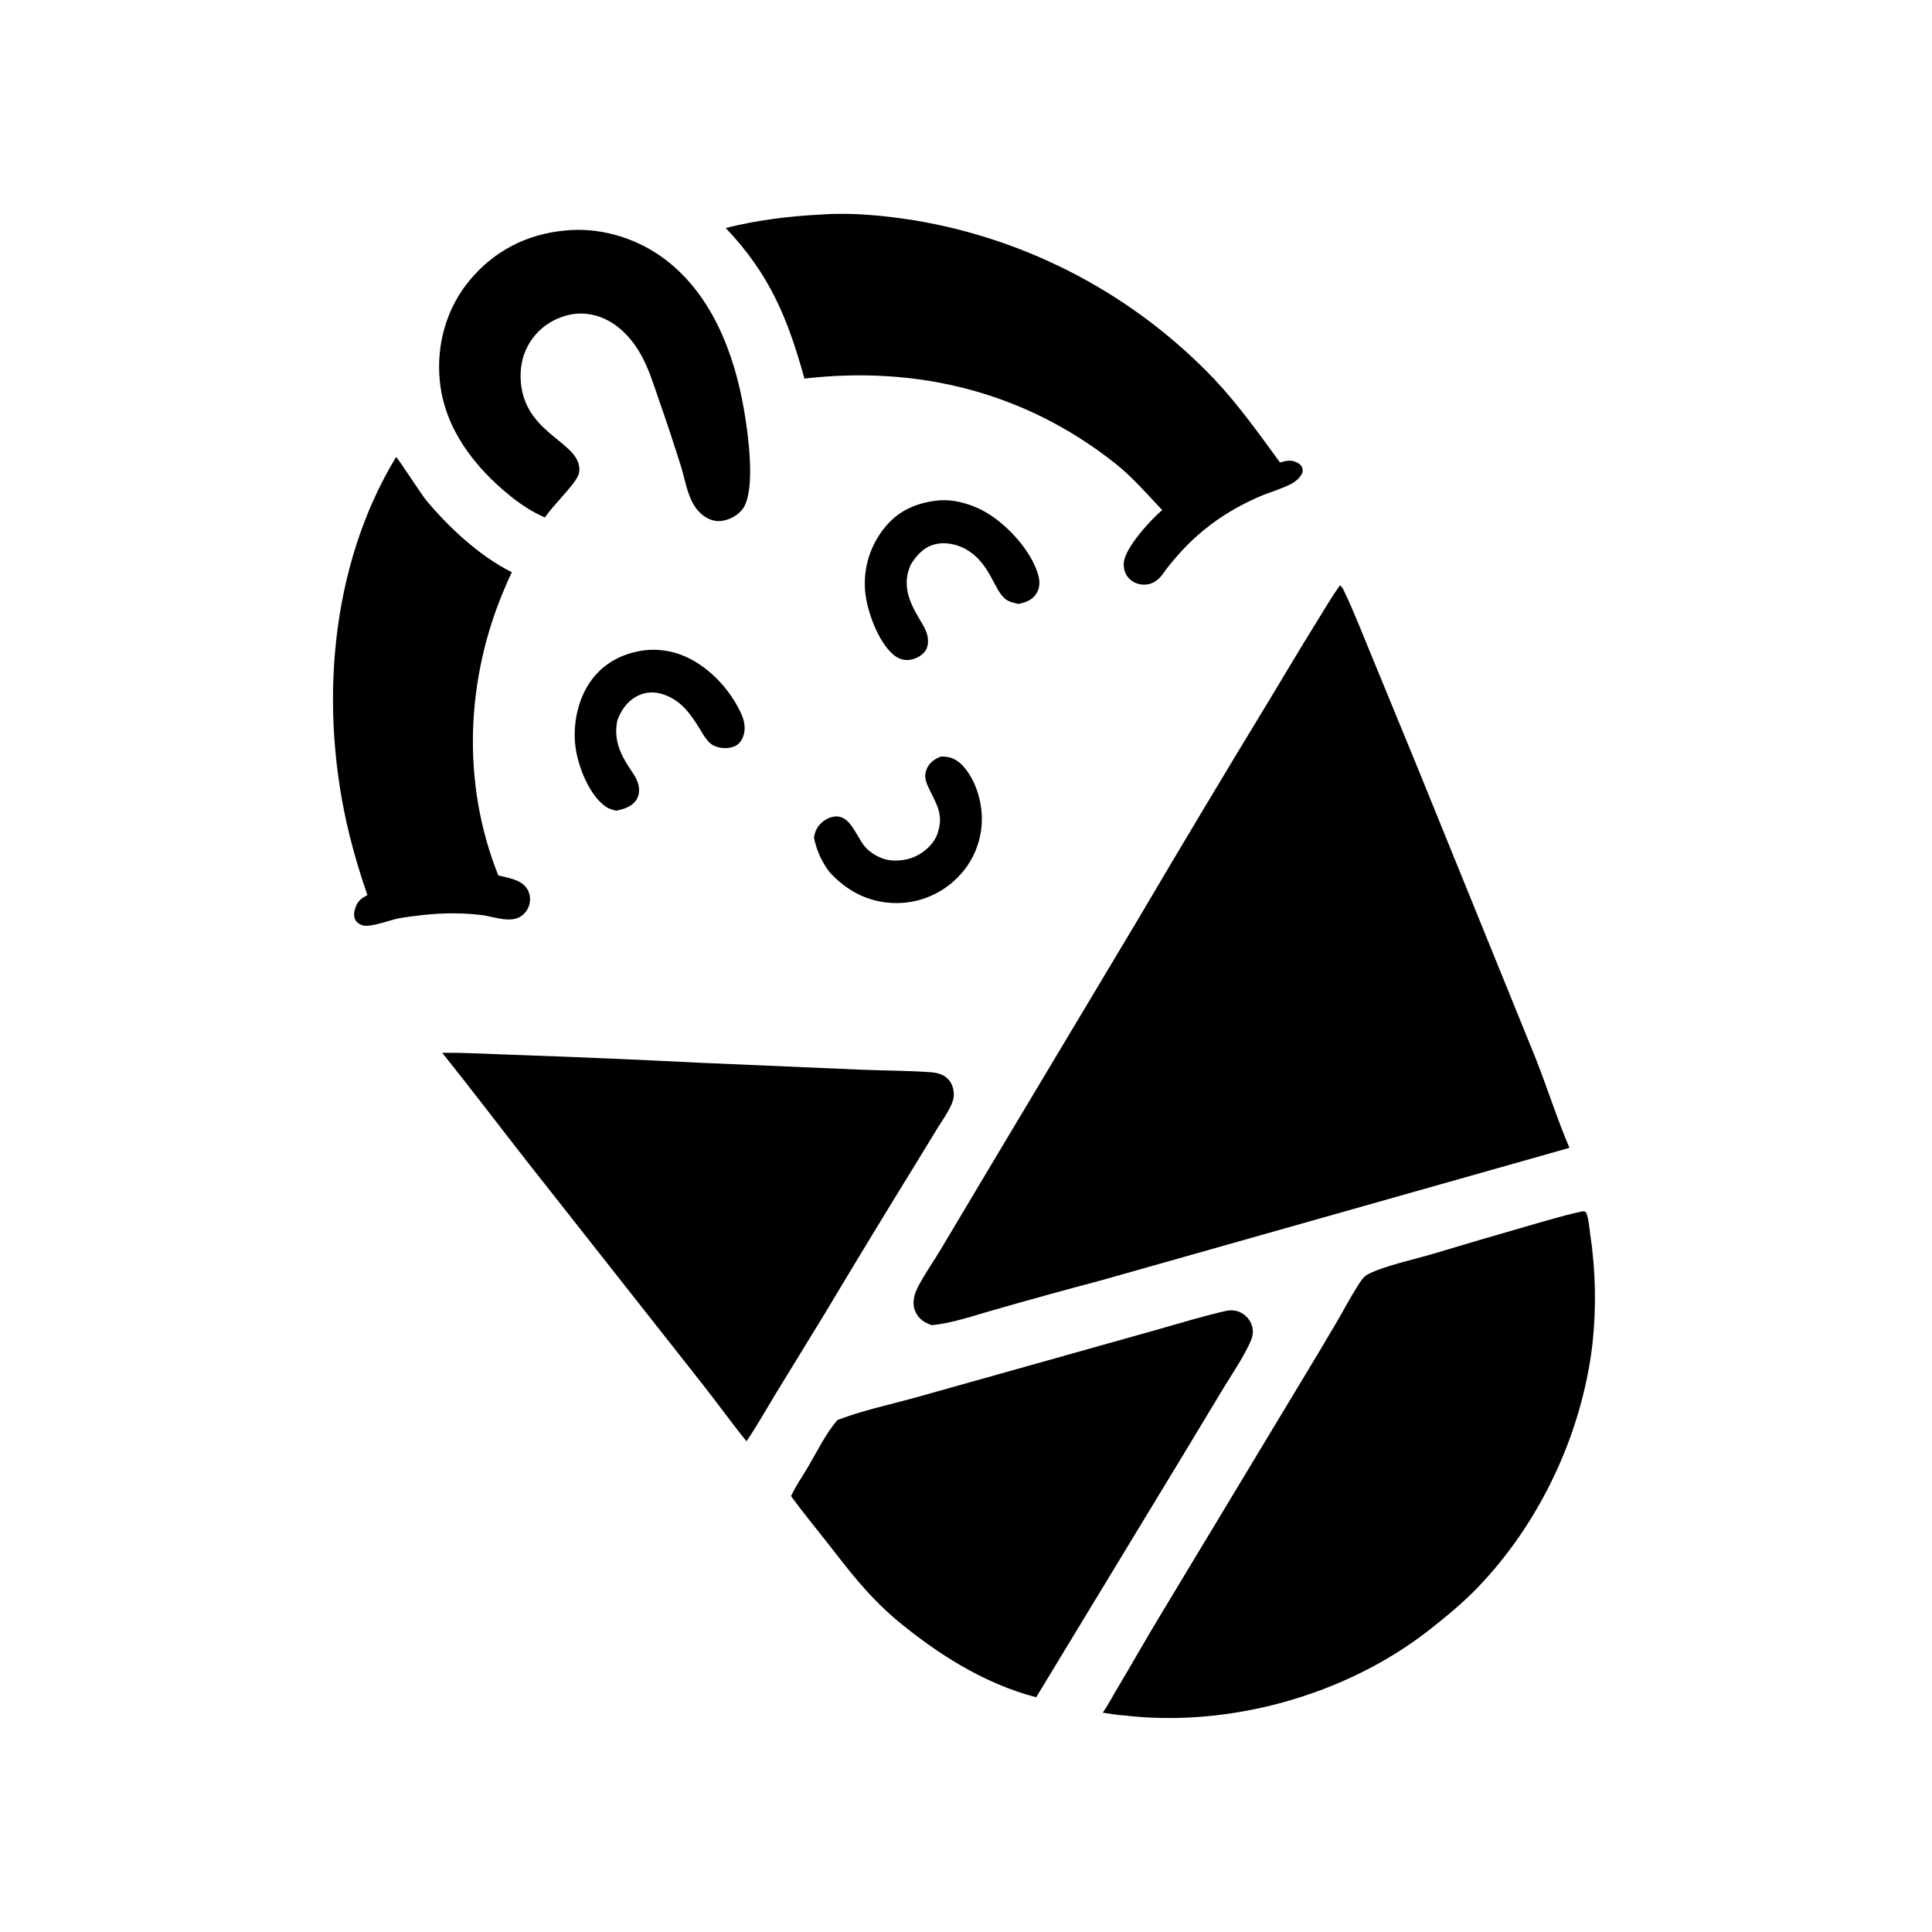 <svg width="512" height="512" viewBox="0 0 512 512" fill="none" xmlns="http://www.w3.org/2000/svg">
<path d="M249.307 200.507C249.542 200.502 249.776 200.5 250.011 200.502C252.082 200.526 253.767 201.435 255.164 202.945C258.607 206.666 260.323 212.571 260.194 217.562C260.185 217.927 260.168 218.291 260.141 218.655C260.114 219.019 260.078 219.382 260.033 219.744C259.988 220.107 259.933 220.468 259.87 220.827C259.807 221.186 259.735 221.544 259.654 221.9C259.573 222.256 259.484 222.61 259.385 222.961C259.286 223.312 259.179 223.661 259.063 224.007C258.947 224.353 258.823 224.696 258.69 225.036C258.557 225.375 258.415 225.712 258.265 226.045C258.115 226.378 257.957 226.706 257.791 227.031C257.624 227.356 257.45 227.676 257.268 227.993C257.085 228.309 256.895 228.62 256.698 228.927C256.5 229.234 256.294 229.535 256.081 229.831C255.868 230.128 255.648 230.419 255.421 230.704C255.194 230.989 254.959 231.269 254.718 231.543C254.476 231.817 254.228 232.085 253.973 232.346C253.718 232.607 253.457 232.862 253.19 233.11C252.914 233.371 252.632 233.625 252.343 233.872C252.055 234.119 251.761 234.358 251.46 234.59C251.159 234.822 250.853 235.046 250.541 235.263C250.23 235.48 249.913 235.688 249.59 235.889C249.268 236.09 248.941 236.282 248.609 236.467C248.277 236.651 247.941 236.827 247.6 236.994C247.259 237.162 246.915 237.321 246.566 237.471C246.217 237.621 245.865 237.762 245.51 237.895C245.154 238.028 244.795 238.151 244.433 238.266C244.071 238.381 243.706 238.486 243.339 238.583C242.972 238.679 242.603 238.766 242.231 238.844C241.86 238.921 241.486 238.99 241.111 239.049C240.736 239.108 240.36 239.158 239.982 239.198C239.605 239.238 239.226 239.269 238.847 239.29C238.468 239.311 238.089 239.323 237.709 239.326C237.33 239.328 236.95 239.321 236.571 239.304C229.932 239.009 224.387 236.064 219.933 231.23C217.738 228.414 216.438 225.422 215.691 221.95C215.798 221.466 215.905 220.976 216.058 220.504C216.564 218.949 217.955 217.557 219.433 216.897C225.036 214.395 226.588 221.352 229.225 224.384C230.428 225.767 232.055 226.797 233.76 227.454C236.416 228.477 240.038 228.155 242.578 226.958C245.151 225.745 247.518 223.61 248.459 220.87C250.297 215.517 247.862 212.755 245.856 208.251C245.182 206.738 244.919 205.411 245.565 203.83C246.273 202.099 247.635 201.181 249.307 200.507Z" fill="black"/>
<path d="M170.733 172.337C173.9 171.947 177.335 172.363 180.326 173.465C187.327 176.045 193.398 182.441 196.443 189.168C197.348 191.166 197.717 193.374 196.84 195.455C196.37 196.572 195.615 197.415 194.472 197.858C192.534 198.608 189.679 198.317 188.114 196.882C187.029 195.887 186.316 194.591 185.557 193.348C183.284 189.625 180.917 186.112 176.723 184.369C174.279 183.354 171.777 183.125 169.331 184.242C166.441 185.563 164.708 187.97 163.614 190.854C162.602 195.673 164.163 199.487 166.76 203.426C167.639 204.761 168.66 206.126 169.106 207.679C169.504 209.067 169.471 210.632 168.696 211.888C167.532 213.776 165.342 214.406 163.315 214.852C162.209 214.57 161.182 214.287 160.256 213.586C156.061 210.411 153.263 203.23 152.541 198.177C151.671 192.077 153.135 184.978 156.898 180.026C160.333 175.506 165.188 173.086 170.733 172.337Z" fill="black"/>
<path d="M248.896 132.604C252.643 132.29 256.727 133.436 260.05 135.102C266.182 138.178 273.056 145.483 275.067 152.108C275.577 153.786 275.666 155.595 274.748 157.153C273.654 159.011 271.885 159.613 269.913 160.062C268.74 159.786 267.508 159.548 266.521 158.812C263.477 156.542 262.555 149.768 256.639 145.949C254.101 144.311 250.679 143.499 247.71 144.264C244.765 145.022 242.859 147.187 241.331 149.673C239.009 155 240.894 159.407 243.658 164.039C244.592 165.604 245.603 167.155 245.873 168.998C246.063 170.291 245.88 171.69 245.041 172.734C244.085 173.922 242.397 174.736 240.893 174.889C239.362 175.045 237.915 174.489 236.755 173.502C232.681 170.037 229.734 161.889 229.265 156.645C229.232 156.26 229.208 155.874 229.193 155.487C229.179 155.1 229.174 154.714 229.179 154.327C229.184 153.94 229.199 153.553 229.223 153.167C229.247 152.781 229.281 152.396 229.324 152.011C229.367 151.626 229.419 151.243 229.482 150.862C229.544 150.48 229.615 150.1 229.696 149.721C229.777 149.343 229.868 148.967 229.967 148.593C230.066 148.219 230.175 147.848 230.293 147.479C230.411 147.111 230.538 146.746 230.674 146.383C230.811 146.021 230.956 145.663 231.109 145.308C231.263 144.953 231.426 144.602 231.597 144.255C231.768 143.908 231.948 143.565 232.136 143.227C232.324 142.889 232.521 142.556 232.726 142.228C232.931 141.899 233.143 141.576 233.364 141.259C233.585 140.941 233.813 140.629 234.049 140.322C234.285 140.016 234.529 139.716 234.78 139.421C238.437 135.066 243.331 133.125 248.896 132.604Z" fill="black"/>
<path d="M149.662 61.101C158.591 60.149 167.951 62.835 175.232 67.989C188.511 77.388 194.658 93.644 197.261 109.138C198.261 115.094 200.377 130.129 196.789 134.922C195.558 136.567 193.301 137.781 191.276 138.047C188.212 138.449 185.504 136.442 183.953 133.943C182.087 130.934 181.515 127.008 180.485 123.639C178.635 117.754 176.693 111.899 174.658 106.075C173.224 101.975 171.935 97.646 169.78 93.859C168.126 90.953 165.915 88.206 163.198 86.229C159.872 83.81 155.773 82.617 151.684 83.269L151.306 83.331L151.063 83.382C146.617 84.352 142.823 86.883 140.399 90.761C138.664 93.534 137.896 96.735 137.965 99.991C138.267 114.194 152.063 116.619 153.423 123.302C153.618 124.257 153.599 125.171 153.195 126.069C151.951 128.835 146.604 133.852 144.412 137.141C141.092 135.694 138.038 133.711 135.225 131.438C125.699 123.74 117.799 113.512 116.552 100.985C115.597 91.396 118.276 81.763 124.443 74.306C130.895 66.505 139.63 62.03 149.662 61.101Z" fill="black"/>
<path d="M104.961 121.118C105.419 121.323 111.772 131.187 112.955 132.599C119.013 139.833 127.108 147.387 135.632 151.64C134.942 153.06 134.327 154.52 133.706 155.971C123.42 180.023 122.284 207.613 132.058 231.989C134.489 232.634 137.685 233.005 139.349 235.088C139.456 235.223 139.557 235.362 139.65 235.507C139.743 235.651 139.829 235.8 139.908 235.953C139.986 236.106 140.056 236.263 140.119 236.424C140.182 236.584 140.236 236.747 140.282 236.913C140.329 237.078 140.367 237.246 140.396 237.416C140.425 237.585 140.446 237.756 140.458 237.928C140.47 238.099 140.474 238.271 140.469 238.443C140.464 238.615 140.45 238.786 140.428 238.957C140.407 239.142 140.376 239.325 140.335 239.507C140.294 239.689 140.244 239.868 140.185 240.044C140.126 240.221 140.059 240.394 139.982 240.564C139.905 240.733 139.819 240.898 139.726 241.059C139.632 241.22 139.53 241.375 139.42 241.526C139.31 241.676 139.193 241.82 139.068 241.958C138.943 242.097 138.812 242.228 138.673 242.353C138.535 242.477 138.391 242.594 138.24 242.704C135.52 244.685 131.343 243.103 128.319 242.6C122.959 241.852 117.427 241.906 112.058 242.494C109.919 242.728 107.753 242.989 105.637 243.382C103.293 243.818 98.449 245.753 96.296 245.27C95.425 245.074 94.566 244.55 94.149 243.742C93.628 242.732 93.853 241.537 94.2 240.515C94.796 238.762 95.775 238.035 97.377 237.207C95.509 231.902 93.902 226.519 92.557 221.058C84.529 188.268 87.184 150.442 104.961 121.118Z" fill="black"/>
<path d="M217.679 56.861C225.635 56.245 234.446 57.151 242.309 58.381C244.189 58.694 246.062 59.044 247.927 59.432C249.793 59.82 251.65 60.245 253.499 60.708C255.347 61.171 257.185 61.671 259.014 62.208C260.843 62.744 262.66 63.318 264.465 63.928C266.27 64.538 268.063 65.184 269.842 65.866C271.621 66.548 273.386 67.266 275.136 68.019C276.887 68.772 278.621 69.56 280.34 70.383C282.059 71.206 283.76 72.063 285.444 72.955C287.129 73.846 288.794 74.771 290.441 75.73C292.088 76.688 293.715 77.68 295.322 78.704C296.929 79.728 298.515 80.784 300.08 81.871C301.644 82.959 303.186 84.078 304.706 85.228C306.225 86.378 307.721 87.558 309.193 88.769C310.665 89.979 312.112 91.218 313.534 92.486C314.956 93.755 316.352 95.051 317.722 96.376C319.092 97.701 320.435 99.052 321.75 100.431C328.203 107.293 333.676 114.971 339.215 122.568C340.802 122.104 342.066 121.778 343.621 122.519C344.322 122.853 344.956 123.363 345.17 124.144C345.628 125.81 343.493 127.555 342.225 128.214C339.434 129.667 336.177 130.526 333.28 131.81C322.566 136.557 314.638 143.121 307.783 152.59C307.657 152.737 307.529 152.881 307.398 153.024C306.278 154.244 304.921 154.926 303.243 154.939C301.72 154.95 300.245 154.381 299.186 153.272C298.138 152.175 297.704 150.684 297.811 149.187C298.096 145.186 304.933 137.775 307.983 135.165C303.897 130.853 300.12 126.425 295.437 122.724C271.578 103.871 243.179 96.855 213.182 100.33C208.741 84.279 203.989 72.723 192.324 60.422C200.72 58.322 209.052 57.277 217.679 56.861Z" fill="black"/>
<path d="M325.377 347.295C326.733 347.198 327.816 347.265 329.028 347.956C330.414 348.747 331.466 350.025 331.847 351.587C332.259 353.274 331.871 354.531 331.155 356.056C329.285 360.042 326.647 363.909 324.35 367.672L313.96 384.893L274.595 449.793C260.642 446.158 248.111 438.119 237.175 428.961C229.646 422.432 225.027 416.244 218.991 408.508C215.869 404.507 212.612 400.608 209.638 396.494C210.83 393.869 212.586 391.371 214.054 388.885C216.476 384.787 218.811 379.949 221.903 376.341C228.408 373.807 235.61 372.301 242.344 370.439L274.494 361.41L306.328 352.465C312.638 350.68 318.976 348.715 325.377 347.295Z" fill="black"/>
<path d="M117.194 279.013C123.699 278.932 130.272 279.355 136.776 279.564C153.087 280.13 169.393 280.827 185.694 281.654L228.213 283.479C234.384 283.735 240.613 283.7 246.769 284.163C247.817 284.242 248.828 284.436 249.779 284.906C251.149 285.583 252.115 286.761 252.52 288.235C252.945 289.778 252.825 291.137 252.192 292.597C251.209 294.867 249.677 296.984 248.374 299.084L242.301 309.032C234.355 321.925 226.497 334.872 218.727 347.873L205.394 369.646C202.899 373.748 200.532 377.985 197.831 381.954C193.754 376.915 189.992 371.656 185.974 366.576L139.941 308.153C132.345 298.451 124.907 288.626 117.194 279.013Z" fill="black"/>
<path d="M419.184 321.048C419.829 320.989 419.829 320.944 420.343 321.326C421.031 323.048 421.147 325.122 421.408 326.954C421.773 329.375 422.059 331.804 422.267 334.243C422.475 336.682 422.604 339.126 422.655 341.573C422.705 344.02 422.677 346.467 422.57 348.912C422.463 351.358 422.277 353.798 422.012 356.231C419.211 379.947 408.165 403.508 391.586 420.721C387.668 424.789 383.256 428.423 378.82 431.906C356.671 449.294 325.648 457.928 297.699 454.589C295.889 454.487 294.048 454.13 292.249 453.886C293.67 451.822 294.852 449.522 296.144 447.369C299.937 441.052 303.527 434.616 307.345 428.316L345.455 365.085C348.466 360.082 351.496 355.073 354.435 350.028C356.199 346.999 357.83 343.869 359.715 340.913C360.446 339.766 361.257 338.345 362.489 337.705C366.799 335.469 375.018 333.701 379.945 332.226C387.944 329.819 395.959 327.461 403.988 325.154C409.018 323.71 414.072 322.177 419.184 321.048Z" fill="black"/>
<path d="M355.082 155.136C355.754 155.54 355.962 156.158 356.294 156.852C358.839 162.171 360.984 167.762 363.246 173.208L375.653 203.389L406.95 280.436C410.059 288.277 412.606 296.448 415.921 304.189L291.685 339.344C282.182 341.861 272.707 344.477 263.26 347.193C257.943 348.672 252.362 350.697 246.872 351.181C246.046 350.865 245.224 350.509 244.506 349.985C243.26 349.075 242.38 347.665 242.163 346.136C241.882 344.158 242.572 342.338 243.49 340.619C245.232 337.355 247.428 334.255 249.327 331.072L262.738 308.578L301.411 243.937C312.888 224.458 324.5 205.06 336.248 185.743C340.447 178.775 344.593 171.788 348.885 164.876C350.908 161.617 352.854 158.26 355.082 155.136Z" fill="black"/>
</svg>
